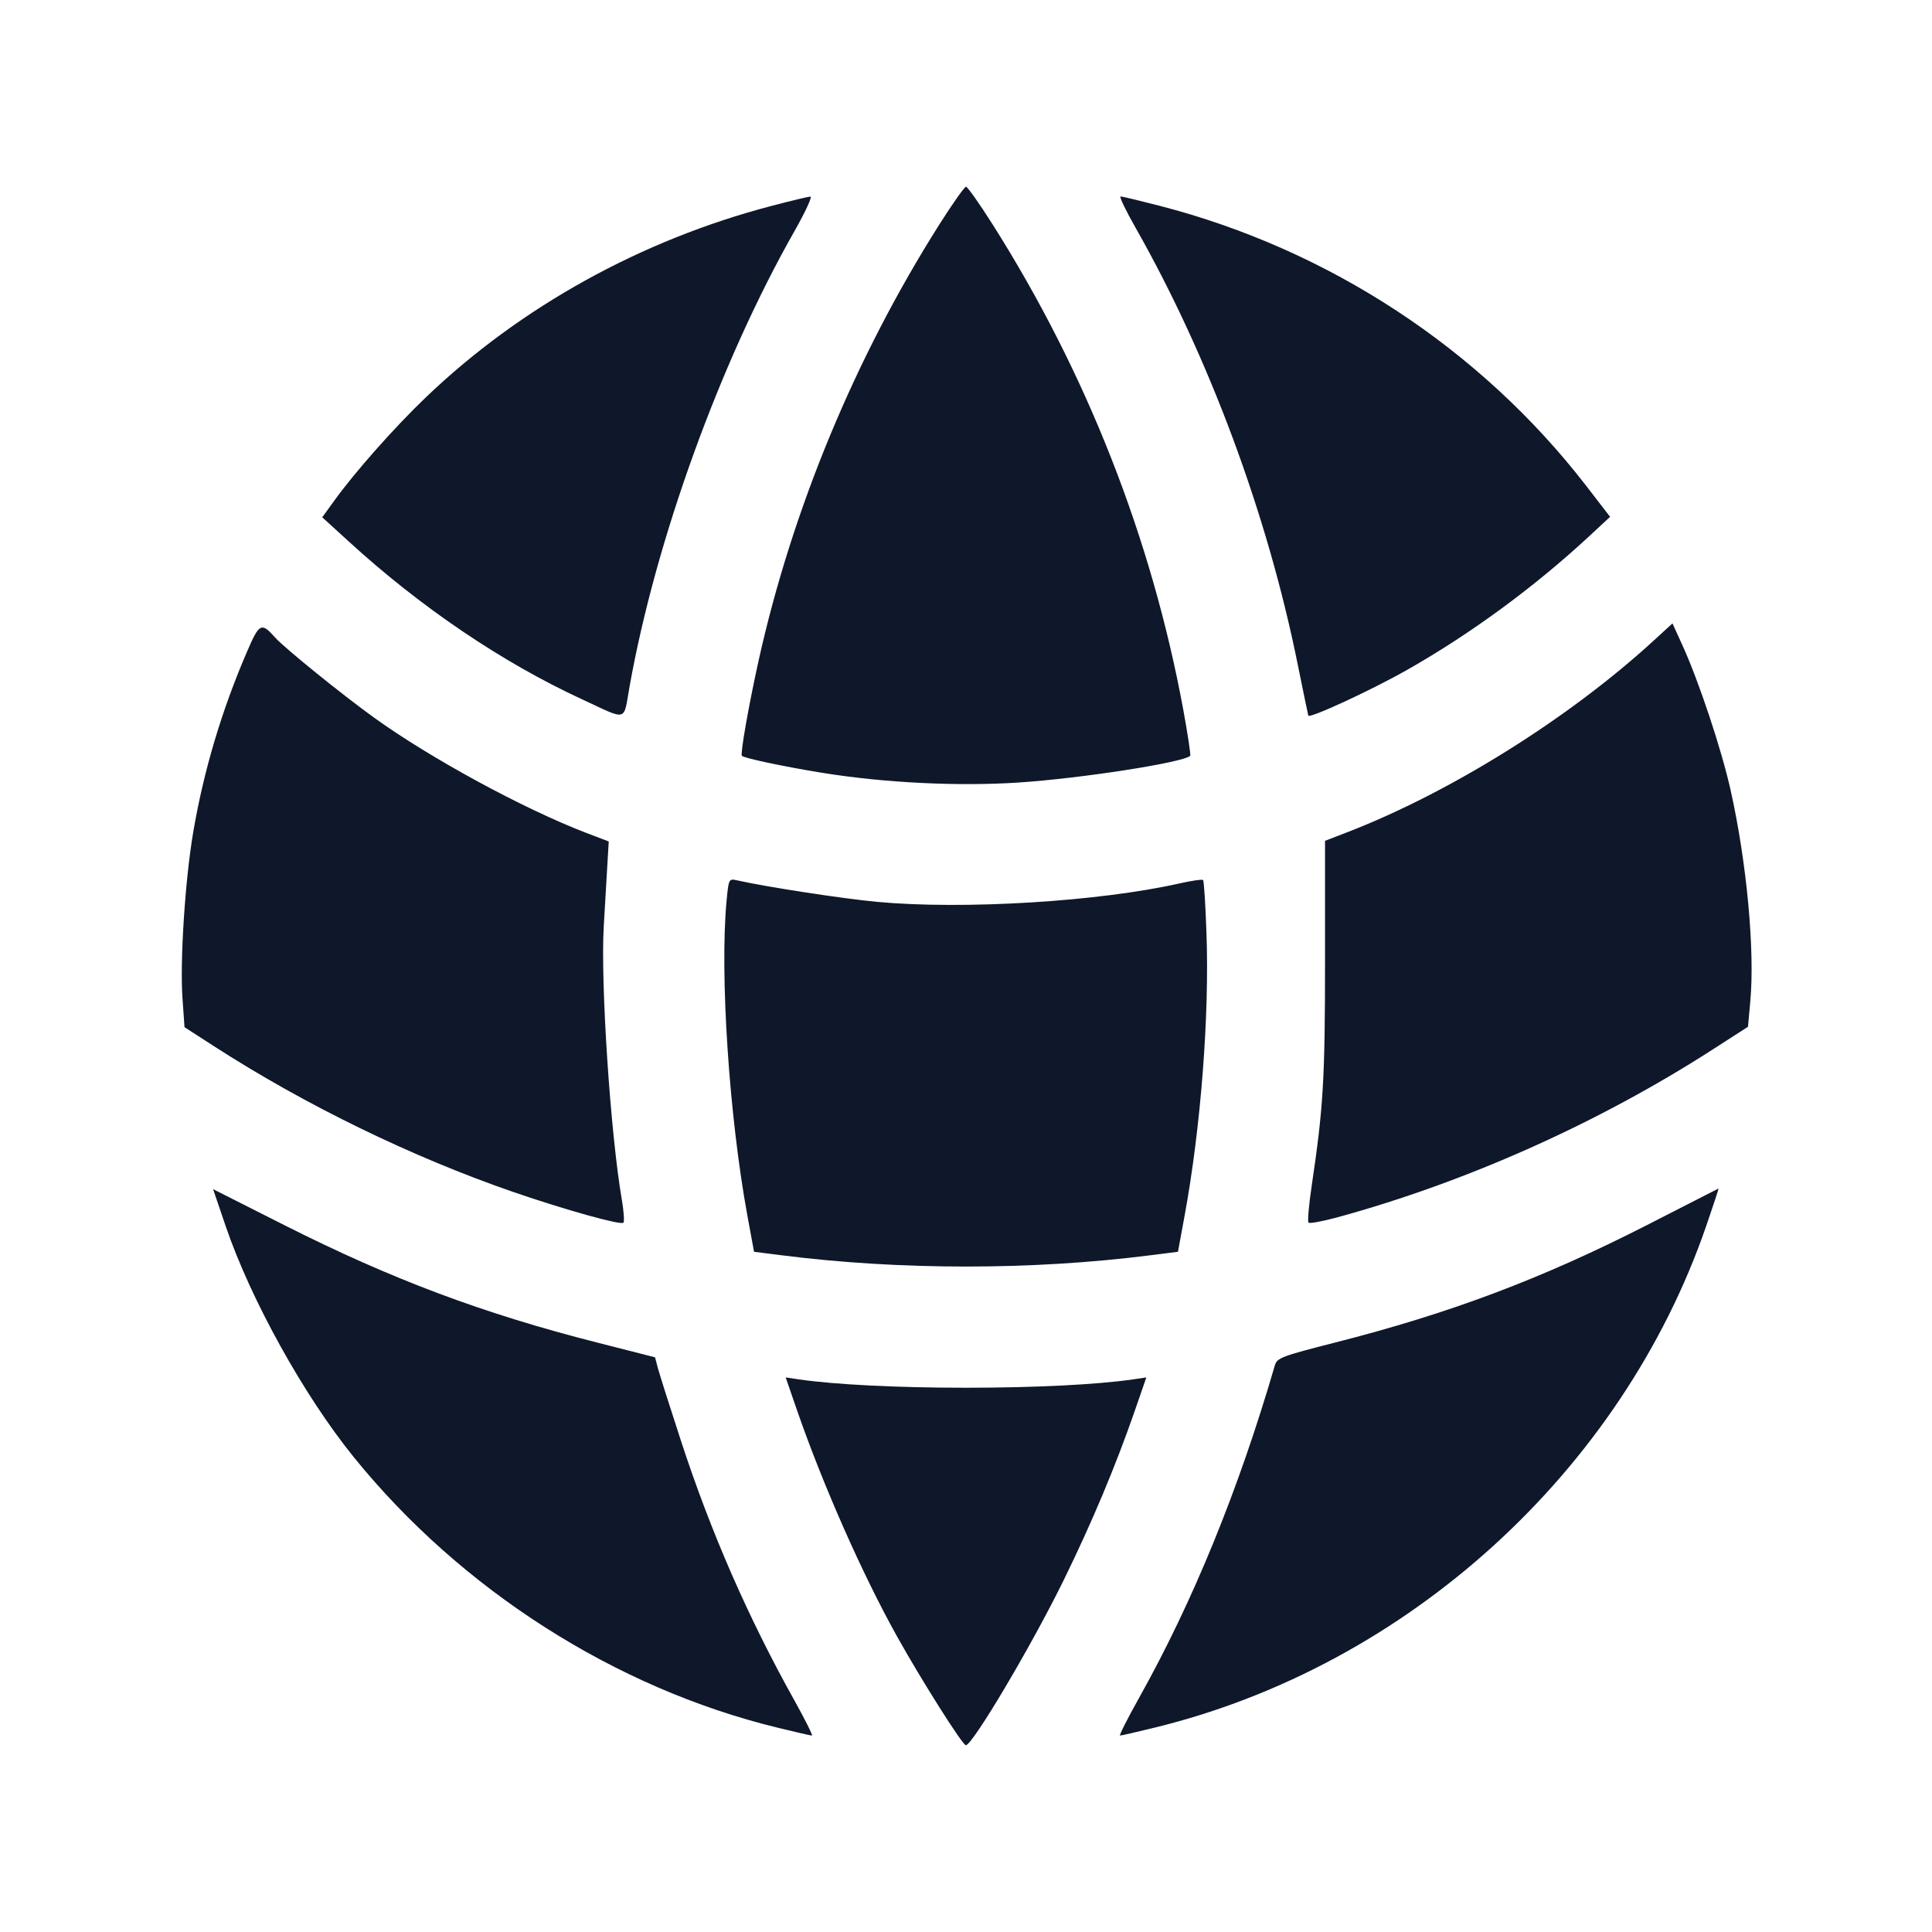 <svg width="24" height="24" viewBox="0 0 24 24" fill="none" xmlns="http://www.w3.org/2000/svg"><path d="M11.668 2.790 C 10.624 4.439,9.843 6.322,9.425 8.200 C 9.301 8.760,9.194 9.367,9.216 9.389 C 9.246 9.419,9.737 9.523,10.219 9.601 C 10.989 9.725,11.901 9.770,12.650 9.721 C 13.429 9.670,14.701 9.472,14.785 9.389 C 14.794 9.380,14.755 9.122,14.699 8.816 C 14.307 6.690,13.498 4.631,12.332 2.790 C 12.168 2.531,12.019 2.320,12.000 2.320 C 11.981 2.320,11.832 2.531,11.668 2.790 M9.580 2.559 C 7.965 2.982,6.465 3.812,5.292 4.934 C 4.904 5.305,4.410 5.862,4.150 6.223 L 4.003 6.426 4.332 6.726 C 5.225 7.543,6.237 8.228,7.226 8.685 C 7.809 8.955,7.741 8.973,7.821 8.527 C 8.145 6.709,8.947 4.494,9.870 2.870 C 10.004 2.634,10.093 2.441,10.067 2.442 C 10.041 2.443,9.822 2.495,9.580 2.559 M14.107 2.830 C 15.020 4.439,15.745 6.390,16.121 8.255 C 16.189 8.588,16.247 8.873,16.252 8.889 C 16.263 8.931,17.042 8.571,17.486 8.318 C 18.271 7.872,19.054 7.297,19.731 6.671 L 20.001 6.420 19.698 6.027 C 18.385 4.331,16.509 3.100,14.407 2.557 C 14.158 2.493,13.939 2.440,13.920 2.440 C 13.901 2.440,13.985 2.616,14.107 2.830 M3.070 8.092 C 2.755 8.821,2.531 9.572,2.401 10.333 C 2.299 10.931,2.234 11.939,2.267 12.403 L 2.292 12.760 2.656 12.995 C 3.792 13.728,5.115 14.372,6.381 14.809 C 7.021 15.029,7.711 15.222,7.744 15.189 C 7.758 15.175,7.749 15.051,7.726 14.912 C 7.583 14.086,7.459 12.210,7.500 11.510 C 7.511 11.318,7.529 11.001,7.541 10.807 L 7.562 10.453 7.271 10.342 C 6.495 10.043,5.348 9.420,4.650 8.917 C 4.247 8.627,3.537 8.052,3.420 7.922 C 3.247 7.727,3.222 7.739,3.070 8.092 M20.538 7.962 C 19.487 8.925,18.017 9.843,16.740 10.337 L 16.460 10.445 16.460 11.932 C 16.460 13.410,16.439 13.759,16.294 14.732 C 16.259 14.969,16.241 15.174,16.255 15.188 C 16.268 15.202,16.428 15.172,16.610 15.123 C 18.218 14.684,19.862 13.948,21.287 13.030 L 21.714 12.755 21.742 12.448 C 21.802 11.816,21.699 10.709,21.497 9.810 C 21.384 9.306,21.107 8.474,20.904 8.025 L 20.776 7.744 20.538 7.962 M9.026 11.187 C 8.940 12.100,9.057 13.864,9.285 15.105 L 9.367 15.550 9.714 15.594 C 11.183 15.780,12.817 15.780,14.286 15.594 L 14.633 15.550 14.715 15.105 C 14.917 14.008,15.025 12.613,14.987 11.586 C 14.975 11.237,14.956 10.942,14.945 10.932 C 14.934 10.921,14.803 10.940,14.653 10.974 C 13.652 11.200,11.966 11.303,10.893 11.203 C 10.460 11.162,9.532 11.020,9.156 10.936 C 9.054 10.913,9.052 10.917,9.026 11.187 M2.805 15.236 C 3.117 16.148,3.774 17.334,4.393 18.099 C 5.727 19.748,7.642 20.971,9.660 21.462 C 9.880 21.516,10.072 21.560,10.086 21.560 C 10.100 21.560,10.004 21.367,9.872 21.130 C 9.293 20.093,8.832 19.038,8.460 17.901 C 8.323 17.482,8.195 17.077,8.174 17.001 L 8.137 16.861 7.419 16.678 C 5.999 16.317,4.861 15.890,3.534 15.220 L 2.647 14.772 2.805 15.236 M20.460 15.218 C 19.156 15.884,18.012 16.315,16.583 16.678 C 15.924 16.846,15.864 16.868,15.837 16.960 C 15.386 18.509,14.820 19.894,14.151 21.090 C 14.006 21.348,13.899 21.560,13.914 21.560 C 13.928 21.560,14.120 21.516,14.340 21.462 C 17.484 20.696,20.145 18.277,21.195 15.230 C 21.284 14.972,21.353 14.762,21.348 14.764 C 21.344 14.766,20.944 14.971,20.460 15.218 M9.903 17.525 C 10.228 18.460,10.713 19.556,11.142 20.326 C 11.446 20.871,11.957 21.680,11.998 21.680 C 12.081 21.680,12.820 20.434,13.218 19.620 C 13.568 18.905,13.856 18.218,14.097 17.525 L 14.240 17.111 14.070 17.136 C 13.627 17.200,12.857 17.239,12.000 17.239 C 11.143 17.239,10.373 17.200,9.930 17.136 L 9.760 17.111 9.903 17.525 " fill="#0F172A" stroke="none" fill-rule="evenodd"></path></svg>